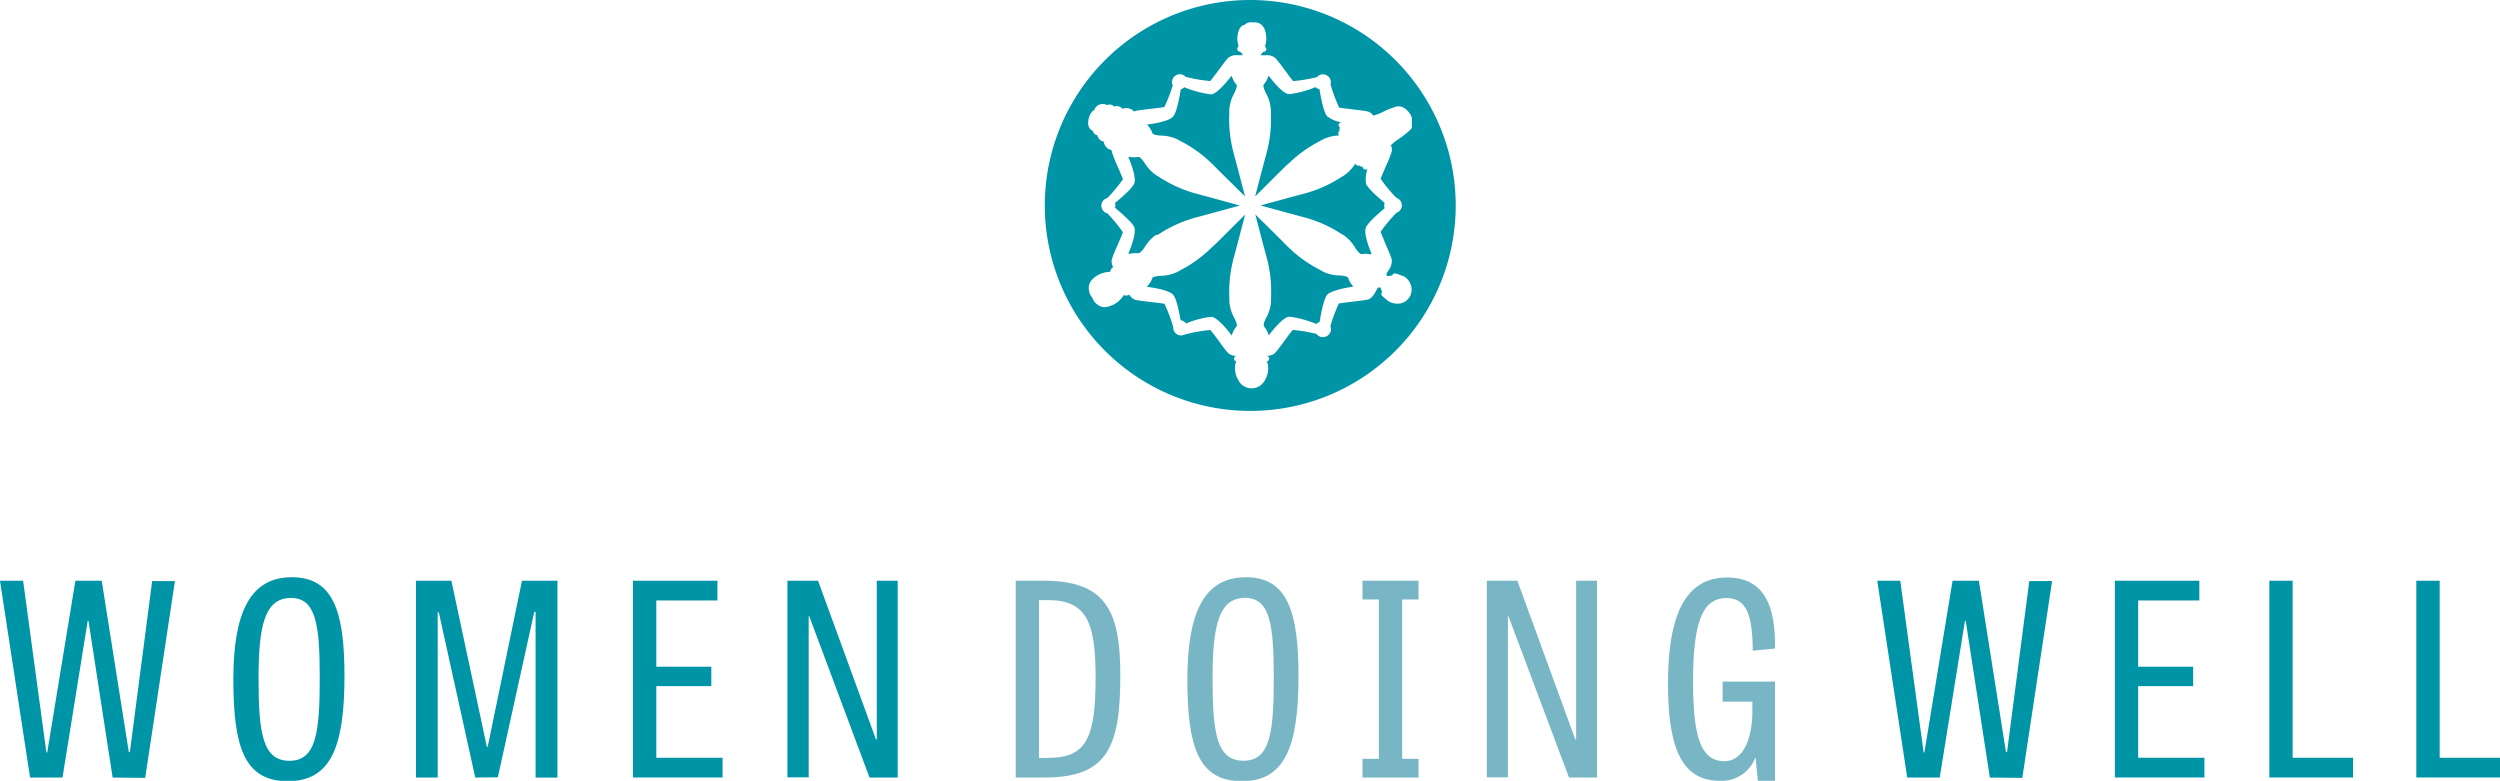 <svg xmlns="http://www.w3.org/2000/svg" viewBox="0 0 380 118.68"><defs><style>.cls-1{fill:#0094a7;}.cls-2{fill:#79b6c5;}</style></defs><title>wdw-main-teal</title><g id="Layer_2" data-name="Layer 2"><g id="Layer_1-2" data-name="Layer 1"><path class="cls-1" d="M17.12,118.19,13.45,94.38h-.12L9.5,118.19H4.57L0,88.27H3.51l3.54,26.09h.13l4.28-26.09h4l4.12,26.05h.16l3.39-26h3.46l-4.52,29.92Z"/><path class="cls-1" d="M35.47,103.27c0-10.27,2.61-15.53,8.89-15.53s8,5.14,8,15c0,10.64-2,16-8.61,16S35.47,113.55,35.47,103.27ZM48.6,103c0-8.08-.58-12.11-4.37-12.11-4,0-4.93,4.2-4.93,12.27,0,8.24.61,12.48,4.69,12.48S48.6,111.34,48.6,103Z"/><path class="cls-1" d="M72.24,118.19,66.7,93.08h-.17v25.11h-3.3V88.27h5.38L74,113.51h.13l5.21-25.24h5.39v29.92H81.41V93h-.2l-5.54,25.15Z"/><path class="cls-1" d="M108.12,104.29H99.76v10.89h10.07v3H96.21V88.27h12.84v3H99.76v10.07h8.36Z"/><path class="cls-1" d="M132.17,118.19,123,93.65l-.08,0v24.5h-3.23V88.27h4.65l8.81,24.13h.12V88.27h3.18v29.92Z"/><path class="cls-2" d="M154.39,118.19V88.27h4.24c9.5,0,11.66,4.61,11.66,14.43,0,11.17-2.12,15.49-11.66,15.49Zm5-3c5.75,0,7.14-3.06,7.14-12.23,0-8.08-1.22-11.74-7.18-11.74h-1.42v24Z"/><path class="cls-2" d="M180.48,103.27c0-10.27,2.61-15.53,8.89-15.53s8,5.14,8,15c0,10.64-2,16-8.6,16S180.48,113.55,180.48,103.27Zm13.13-.28c0-8.08-.57-12.11-4.36-12.11-4,0-4.94,4.2-4.94,12.27,0,8.24.61,12.48,4.69,12.48S193.61,111.34,193.61,103Z"/><path class="cls-2" d="M213.13,115.34h2.49v2.85H207.1v-2.85h2.49V91.12H207.1V88.27h8.52v2.85h-2.49Z"/><path class="cls-2" d="M238.49,118.19l-9.21-24.54-.08,0v24.5H226V88.27h4.64l8.81,24.13h.12V88.27h3.18v29.92Z"/><path class="cls-2" d="M261.85,103.6h7.95v15.08h-2.6l-.37-3.58a5.46,5.46,0,0,1-5.42,3.58c-5.79,0-7.87-5-7.87-14.76,0-11,2.93-16.14,9-16.14,5.42,0,7.38,4,7.26,10.8l-3.39.33c0-6-1.26-8-4-8-3.55,0-5.06,3.46-5.06,12.68,0,8.07,1.06,12.11,4.73,12.11,2.77,0,4.2-3.1,4.28-7.3v-1.75h-4.53Z"/><path class="cls-1" d="M302.46,118.19l-3.67-23.81h-.12l-3.83,23.81H289.9l-4.56-29.92h3.5l3.55,26.09h.12l4.28-26.09h4l4.12,26.05h.16l3.38-26h3.47l-4.53,29.92Z"/><path class="cls-1" d="M333.36,104.29H325v10.89h10.07v3H321.46V88.27H334.3v3H325v10.07h8.36Z"/><path class="cls-1" d="M348.48,115.18h9.18v3H344.94V88.27h3.54Z"/><path class="cls-1" d="M370.83,115.18H380v3H367.28V88.27h3.55Z"/><path class="cls-1" d="M186.85,17.3c0-.23,0-.44,0-.63a6.05,6.05,0,0,1,.75-2.49,5.31,5.31,0,0,0,.37-.93.49.49,0,0,0-.13-.51,2.27,2.27,0,0,1-.33-.49c-.09-.18-.17-.39-.25-.58l-.06-.16c-.62.81-2.1,2.63-3,2.82l-.27,0A16.43,16.43,0,0,1,180,13.26a1.19,1.19,0,0,1-.52.33c-.52,3.1-.91,3.84-1.17,4.13-.63.72-2.95,1.09-3.95,1.21a.75.75,0,0,0,.11.13c.13.17.26.34.37.5a2.42,2.42,0,0,1,.27.54c.08.21.1.25.37.36a4.61,4.61,0,0,0,1,.15,5.93,5.93,0,0,1,2.54.6l.55.3A19.58,19.58,0,0,1,184.34,25c.87.88,3.43,3.41,4.91,4.86-.56-2.13-1.44-5.5-1.76-6.67a19.76,19.76,0,0,1-.64-5.91"/><path class="cls-1" d="M184.34,37.46A19.43,19.43,0,0,1,179.56,41l-.58.32a5.89,5.89,0,0,1-2.53.6,4.61,4.61,0,0,0-1,.15c-.27.1-.29.15-.37.36a2.42,2.42,0,0,1-.27.54,5.25,5.25,0,0,1-.37.49l-.11.14c1,.12,3.32.48,4,1.21.49.56.89,2.53,1.12,3.87a1.18,1.18,0,0,1,.83.49,14.36,14.36,0,0,1,3.66-1l.27,0c.93.19,2.41,2,3,2.82l.06-.16c.08-.2.16-.4.25-.58a2.38,2.38,0,0,1,.33-.5.47.47,0,0,0,.13-.5,5.27,5.27,0,0,0-.37-.92,6.1,6.1,0,0,1-.75-2.5c0-.19,0-.4,0-.63a19.73,19.73,0,0,1,.64-5.91c.33-1.19,1.23-4.66,1.76-6.67-1.49,1.47-4,4-4.91,4.86"/><path class="cls-1" d="M195.72,25a19.68,19.68,0,0,1,4.81-3.5l.55-.31a5.85,5.85,0,0,1,2.42-.59,1.74,1.74,0,0,1-.07-.29.41.41,0,0,1,.17-.41l0-.07a.42.42,0,0,1,.08-.39l-.13-.18a.42.42,0,0,1,0-.49.44.44,0,0,1,.33-.16l.14,0h0a4.84,4.84,0,0,1-2.3-.94c-.39-.44-.78-1.82-1.16-4.1a1.23,1.23,0,0,1-.6-.33,15.52,15.52,0,0,1-3.85,1.06,1.14,1.14,0,0,1-.28,0c-.93-.18-2.41-2-3-2.81a.64.64,0,0,0-.06.16c-.08.2-.16.4-.25.58a2.27,2.27,0,0,1-.33.49.49.49,0,0,0-.13.51,4.62,4.62,0,0,0,.37.93,6,6,0,0,1,.74,2.49c0,.19,0,.41,0,.64a19.65,19.65,0,0,1-.63,5.9c-.32,1.16-1.24,4.67-1.76,6.67,1.45-1.43,4-4,4.9-4.86"/><path class="cls-1" d="M175.81,35.78l.56-.33a19.63,19.63,0,0,1,5.43-2.4c1.19-.31,4.65-1.26,6.66-1.81-2-.55-5.5-1.51-6.66-1.81A19.5,19.5,0,0,1,176.35,27c-.19-.12-.37-.23-.54-.32A6.19,6.19,0,0,1,174,24.8a4.57,4.57,0,0,0-.62-.78c-.2-.16-.28-.16-.32-.16l-.18,0a2,2,0,0,1-.44.05h-.16c-.19,0-.41,0-.61-.07l-.17,0c.39.93,1.23,3.12.92,4-.26.76-2,2.24-2.94,3a1.19,1.19,0,0,1,.06.37,1.09,1.09,0,0,1-.06.36c2.38,2,2.82,2.68,2.94,3,.31.91-.53,3.1-.92,4l.17,0,.61-.08h.09a3.89,3.89,0,0,1,.49,0l.2,0s.12,0,.32-.17a4.61,4.61,0,0,0,.63-.78,6,6,0,0,1,1.78-1.89"/><path class="cls-1" d="M207.63,27.85a4.8,4.8,0,0,1,.34-2.48s0,.07,0,.07a.41.41,0,0,1-.35.34h-.05a.43.43,0,0,1-.38-.23,2.14,2.14,0,0,1-.1-.22H207a.42.42,0,0,1-.3-.12l-.05-.06a.44.44,0,0,1-.45-.05,1,1,0,0,1-.21-.21,6,6,0,0,1-1.73,1.8l-.52.31a19.26,19.26,0,0,1-5.46,2.42c-1.2.31-4.68,1.26-6.67,1.81,2,.55,5.48,1.51,6.67,1.81a19.63,19.63,0,0,1,5.43,2.4l.55.33A6,6,0,0,1,206,37.67a4.2,4.2,0,0,0,.62.78c.21.17.28.17.32.17l.18,0a3.05,3.05,0,0,1,.52-.05h.06l.63.08.18,0c-.4-.94-1.23-3.13-.92-4,.18-.55,1.15-1.55,2.88-3a1.24,1.24,0,0,1,0-.82c-1.08-.89-2.64-2.26-2.88-3"/><path class="cls-1" d="M190,0a31.23,31.23,0,1,0,31.27,31.23A31.25,31.25,0,0,0,190,0m24.61,19.41a1,1,0,0,1-.19.26,12.74,12.74,0,0,1-1.87,1.49l-.48.34s-.18.14-.66.57a1.57,1.57,0,0,1,.13,1,23.68,23.68,0,0,1-.89,2.21c-.3.68-.69,1.6-.79,1.91a23.35,23.35,0,0,0,2.39,2.88,1.2,1.2,0,0,1,.83,1.14,1.19,1.19,0,0,1-.83,1.14,23.19,23.19,0,0,0-2.39,2.88c.08.28.5,1.23.8,2a22.24,22.24,0,0,1,.88,2.17,2.4,2.4,0,0,1-.53,1.76,2.87,2.87,0,0,0-.27.48.53.53,0,0,0,.15.35,3.69,3.69,0,0,1,.7-.1l.07-.12a.41.41,0,0,1,.36-.21l.13,0,1,.36.07,0a2.32,2.32,0,0,1,1.16,3l-.1.17-.11.18a2.09,2.09,0,0,1-1.75.89,2.77,2.77,0,0,1-1.4-.39l-.07-.05-.84-.72a.42.42,0,0,1-.09-.53l.07-.12a3,3,0,0,1-.25-.64h-.14a.47.47,0,0,0-.24,0,3.67,3.67,0,0,0-.29.48c-.28.52-.64,1.17-1.25,1.34-.35.09-1.29.2-2.3.32-.77.09-1.8.21-2.11.28a23.44,23.44,0,0,0-1.29,3.46,1.44,1.44,0,0,1,.09.45,1.21,1.21,0,0,1-1.21,1.2,1.16,1.16,0,0,1-1-.49,24,24,0,0,0-3.59-.6h0c-.19.2-.81,1-1.26,1.65-.62.83-1.2,1.61-1.46,1.87a1.76,1.76,0,0,1-1.22.41v0a1.2,1.2,0,0,1,.21.13.44.44,0,0,1,.12.42.43.43,0,0,1-.31.3h0c0,.07,0,.18.07.27a1.75,1.75,0,0,1,.11.62,3.58,3.58,0,0,1-.6,2.12,2.25,2.25,0,0,1-3.85,0,3.57,3.57,0,0,1-.6-2.11,1.8,1.8,0,0,1,.11-.62c0-.08.06-.2.07-.27h0a.43.43,0,0,1-.31-.3.41.41,0,0,1,.13-.42.63.63,0,0,1,.2-.13v0a1.76,1.76,0,0,1-1.22-.41c-.26-.26-.84-1-1.45-1.87-.45-.6-1.05-1.41-1.27-1.65h0a23.27,23.27,0,0,0-3.76.65.39.39,0,0,1-.21.06,1.18,1.18,0,0,1-1.68-1.1v-.07A24,24,0,0,0,177,46.18c-.29-.07-1.33-.19-2.1-.28-1-.12-2-.23-2.31-.32a1.73,1.73,0,0,1-.93-.78,1,1,0,0,1-.47.12,1.07,1.07,0,0,1-.32-.05l-.06,0a1,1,0,0,0-.08.11,3.91,3.91,0,0,1-.47.59,3.84,3.84,0,0,1-2.32,1.12,1.67,1.67,0,0,1-1-.31,2,2,0,0,1-.9-1.13,2.09,2.09,0,0,1-.54-1.34c-.13-1.42,1.42-2.23,2.36-2.48a4.49,4.49,0,0,1,.76-.11h.14v-.06a.93.93,0,0,1,.45-.65,1.72,1.72,0,0,1-.21-1.2,23.19,23.19,0,0,1,.88-2.18c.3-.7.71-1.63.8-1.94a24.88,24.88,0,0,0-2.36-2.86,1.2,1.2,0,0,1,0-2.33,23.25,23.25,0,0,0,2.37-2.86c-.09-.26-.49-1.2-.8-1.9A23.68,23.68,0,0,1,169,23.1a.75.75,0,0,1,0-.26,1.76,1.76,0,0,1-.47-.18,1.53,1.53,0,0,1-.76-1.13,1.74,1.74,0,0,1-.38-.14,1.21,1.21,0,0,1-.58-.82.69.69,0,0,1-.28-.11.85.85,0,0,1-.42-.57l-.12-.06c-.65-.37-.78-1.25-.32-2.35a1.74,1.74,0,0,1,.67-.78,1.33,1.33,0,0,1,1.3-.89,1.19,1.19,0,0,1,.6.15l.06,0a.89.89,0,0,1,.36-.07.92.92,0,0,1,.43.11.71.71,0,0,1,.23.19,1.23,1.23,0,0,1,.39-.06,1.18,1.18,0,0,1,.61.16,1.26,1.26,0,0,1,.31.25,1.63,1.63,0,0,1,.59-.11,1.61,1.61,0,0,1,.77.2,1.55,1.55,0,0,1,.39.33.93.93,0,0,1,.25-.1c.35-.1,1.33-.21,2.36-.33.74-.09,1.73-.2,2-.27A25.85,25.85,0,0,0,178.26,13a1.13,1.13,0,0,1-.12-.51,1.2,1.2,0,0,1,1.2-1.2,1.17,1.17,0,0,1,.88.39,23.94,23.94,0,0,0,3.74.64h0c.17-.2.78-1,1.23-1.61.63-.85,1.22-1.64,1.48-1.91a2,2,0,0,1,1.43-.41h.8a.5.5,0,0,1-.08-.2.41.41,0,0,1-.07-.11.36.36,0,0,1-.22-.23h-.07a.41.41,0,0,1-.28-.69l.06-.07s0-.1,0-.16a7.24,7.24,0,0,1-.17-.9c0-1,.3-2.15,1.12-2.25a1.26,1.26,0,0,1,1-.39h.47c.68,0,1.82.34,1.82,2.62a6.82,6.82,0,0,1-.18,1l0,.1.05.05a.41.41,0,0,1,.11.43.42.42,0,0,1-.35.28H192a.45.45,0,0,1-.23.24l-.06.1a.44.44,0,0,1-.07.19h.79a1.93,1.93,0,0,1,1.42.42c.26.26.86,1.05,1.48,1.89.44.59,1,1.38,1.24,1.62h0a25,25,0,0,0,3.6-.6,1.2,1.2,0,0,1,2.12.77v.08l-.05.24a23.68,23.68,0,0,0,1.32,3.54c.26.05,1.28.17,2,.26,1,.12,2,.23,2.36.33a1.64,1.64,0,0,1,.83.63l.84-.28.52-.24a12.71,12.71,0,0,1,2.24-.89,1.15,1.15,0,0,1,.26,0c1,0,1.68,1.08,1.76,1.2a2.16,2.16,0,0,1,.23.58.2.2,0,0,1,0,.11v1.23a.46.46,0,0,1,0,.2"/><path class="cls-1" d="M205.24,42.92a3,3,0,0,1-.27-.54c-.08-.21-.09-.26-.37-.36a4.61,4.61,0,0,0-1-.15,5.93,5.93,0,0,1-2.53-.6l-.58-.33a19.61,19.61,0,0,1-4.78-3.48c-.86-.88-3.43-3.41-4.9-4.86.52,2,1.43,5.5,1.76,6.67a19.6,19.6,0,0,1,.63,5.9c0,.23,0,.45,0,.64a6.09,6.09,0,0,1-.74,2.5,4.36,4.36,0,0,0-.37.92c0,.29,0,.33.13.5a2.86,2.86,0,0,1,.33.5,5.72,5.72,0,0,1,.24.57,1.11,1.11,0,0,0,.07.16c.6-.79,2.09-2.62,3-2.81l.28,0a16.08,16.08,0,0,1,3.93,1.09,1.36,1.36,0,0,1,.51-.29c.23-1.42.65-3.58,1.17-4.17s2.95-1.09,3.95-1.21l-.1-.13c-.13-.17-.27-.34-.38-.5"/></g></g></svg>